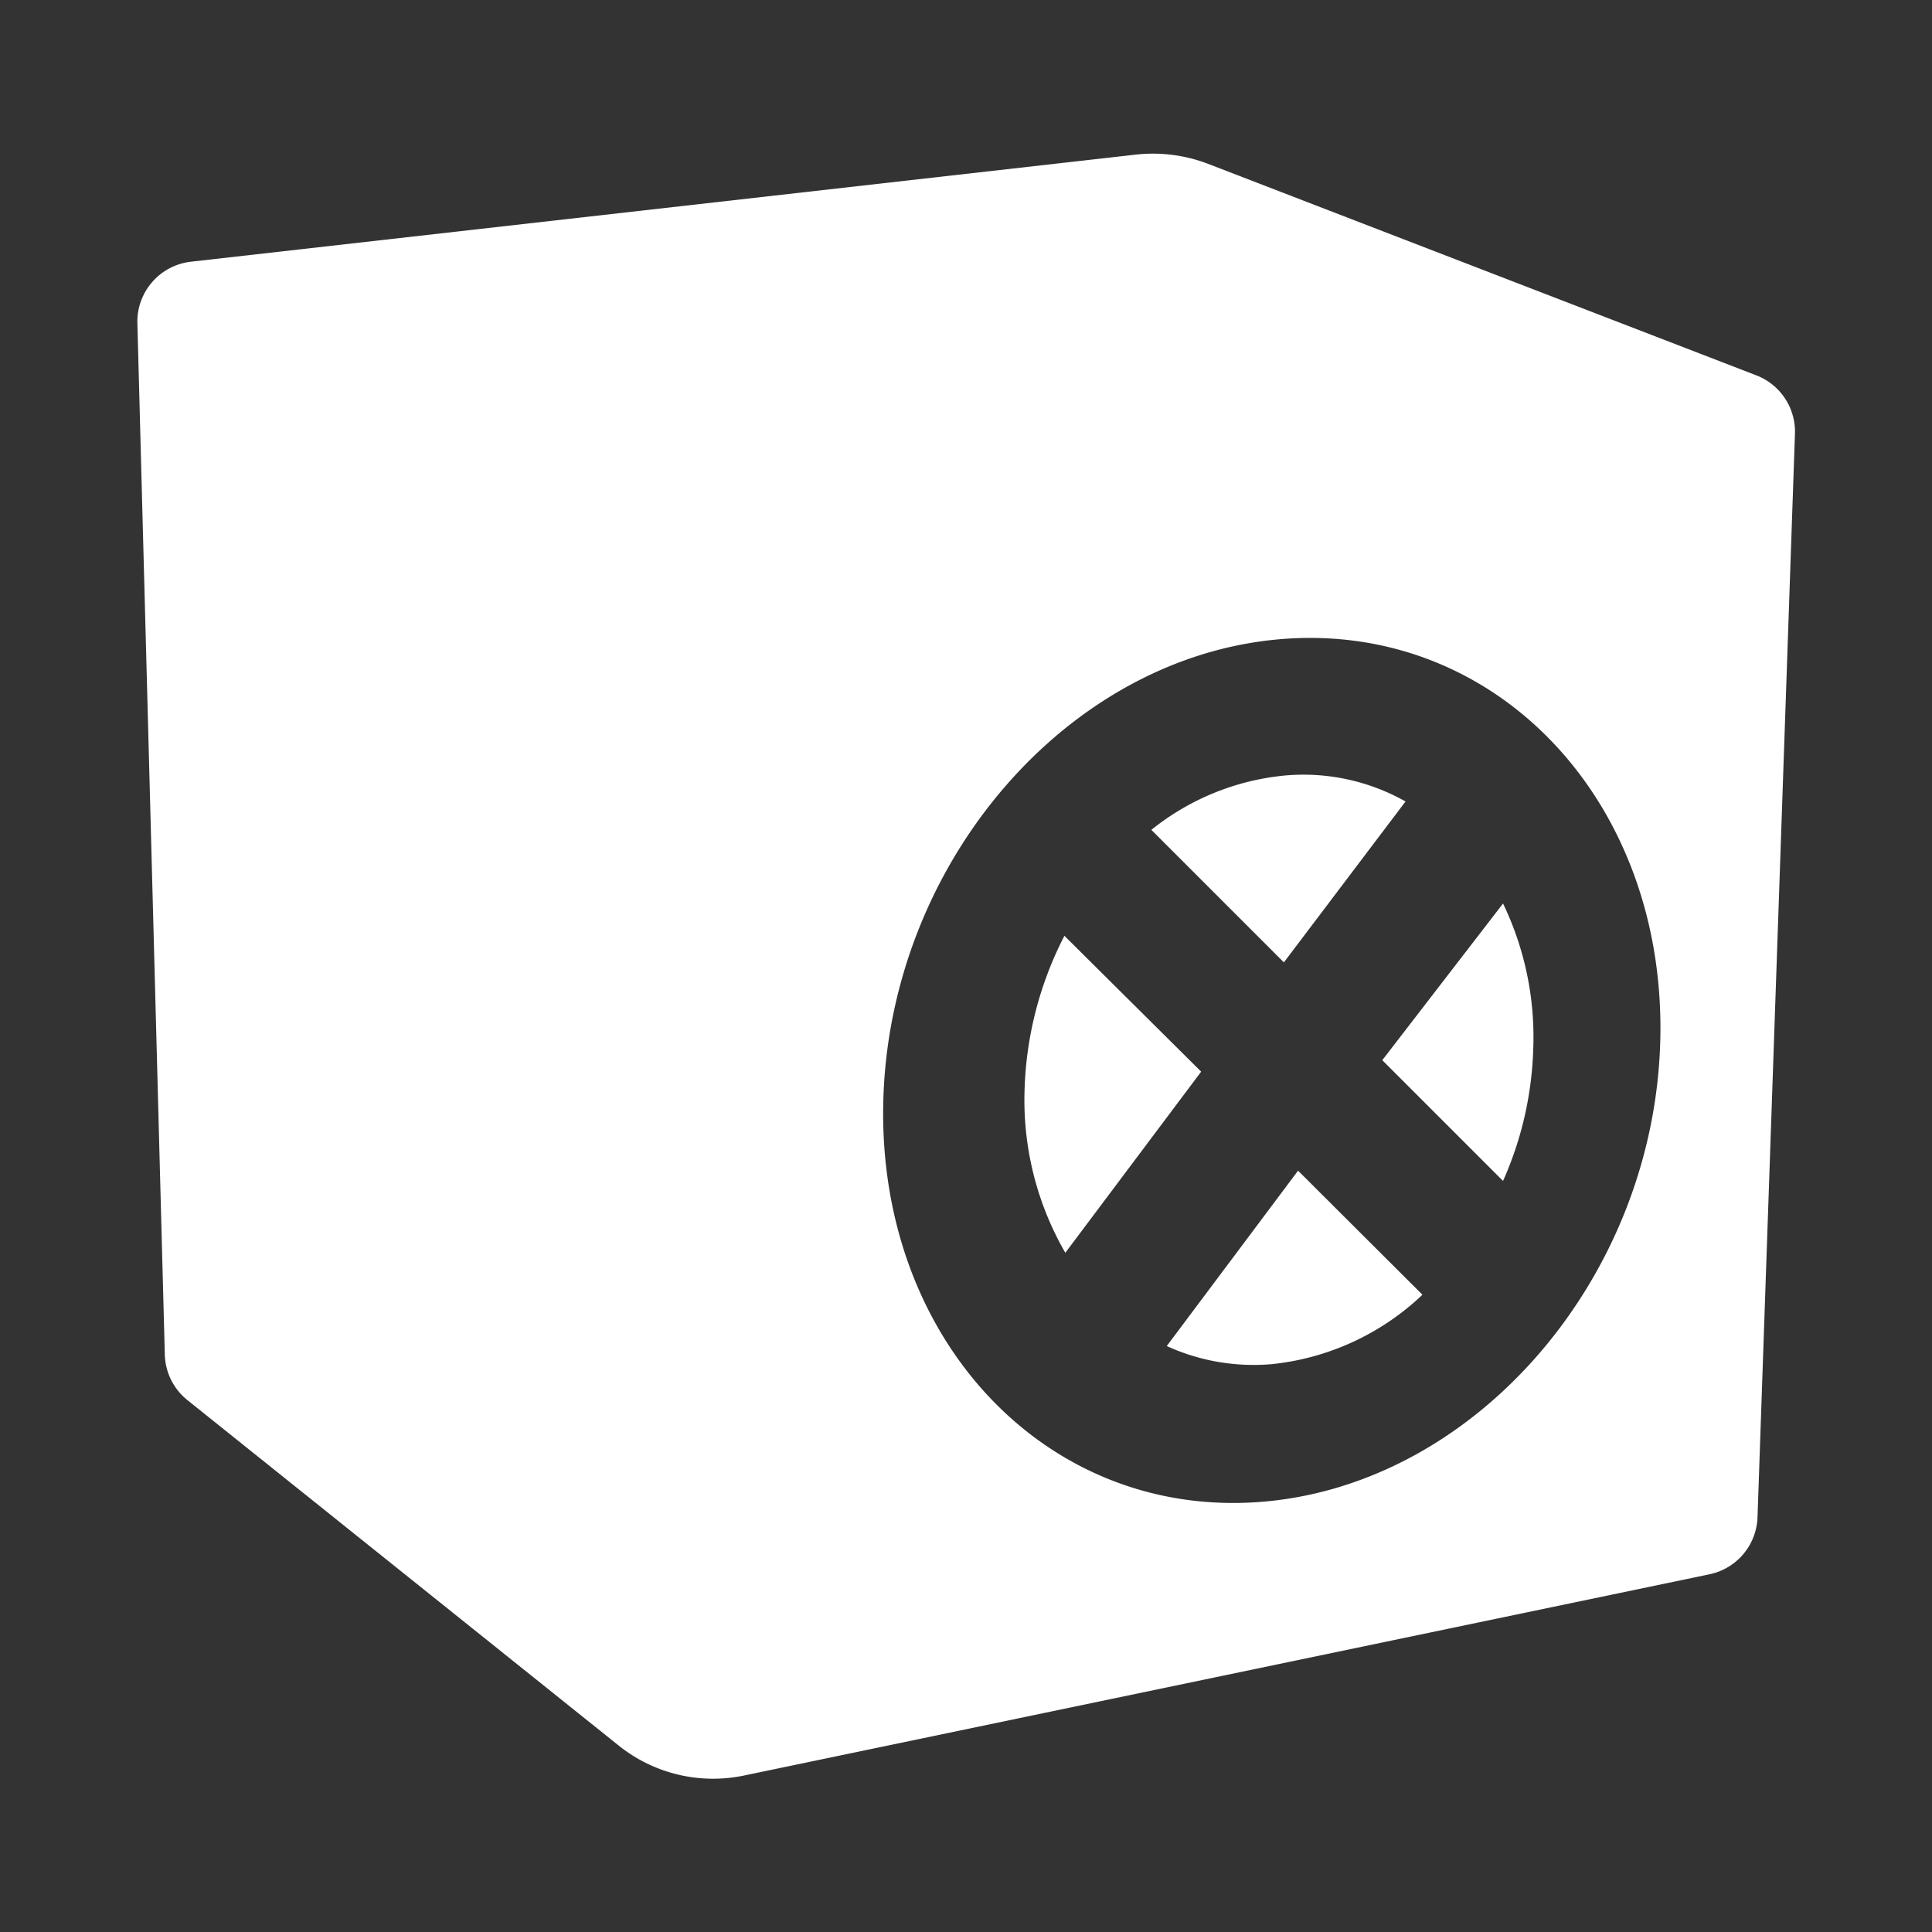 <svg xmlns="http://www.w3.org/2000/svg" viewBox="0 0 64 64"><rect x="0" y="0" width="64" height="64" fill="#333333" stroke="none"/><defs><style>.cls-1{fill:#1a1a1a;opacity:0;}.cls-2{fill:#fff;}</style></defs><title>Safe Flat White</title><g id="Layer_2" data-name="Layer 2"><g id="Layer_3" data-name="Layer 3"><rect class="cls-1" width="64" height="64"/><path class="cls-2" d="M35.26,31a11.88,11.88,0,0,0-1.32,5.11,10.11,10.11,0,0,0,1.35,5.39l4.5-6Z"/><path class="cls-2" d="M46.56,26.55a6.88,6.88,0,0,0-4-.86,8.32,8.32,0,0,0-4.42,1.8l4.39,4.39Z"/><path class="cls-2" d="M38.65,44.59a6.94,6.94,0,0,0,3.47.6,8.5,8.5,0,0,0,5-2.3L43,38.78Z"/><path class="cls-2" d="M58.17,12.43,40,5.42a5.12,5.12,0,0,0-2.36-.3L6.32,8.67a2,2,0,0,0-1.77,2l.91,34.21a2,2,0,0,0,.76,1.51L20.49,57.82a5,5,0,0,0,4.14,1l32-6.67a2,2,0,0,0,1.59-1.89l1.24-35.88A2,2,0,0,0,58.17,12.43ZM41.79,49.75c-7.11.57-12.72-5.36-12.53-13.25s6.09-14.76,13.2-15.33S55.18,26.53,55,34.42,48.9,49.18,41.79,49.75Z"/><path class="cls-2" d="M45.79,35.12l4,4a11.56,11.56,0,0,0,1-4.36,10.19,10.19,0,0,0-1-4.83Z"/></g></g></svg>